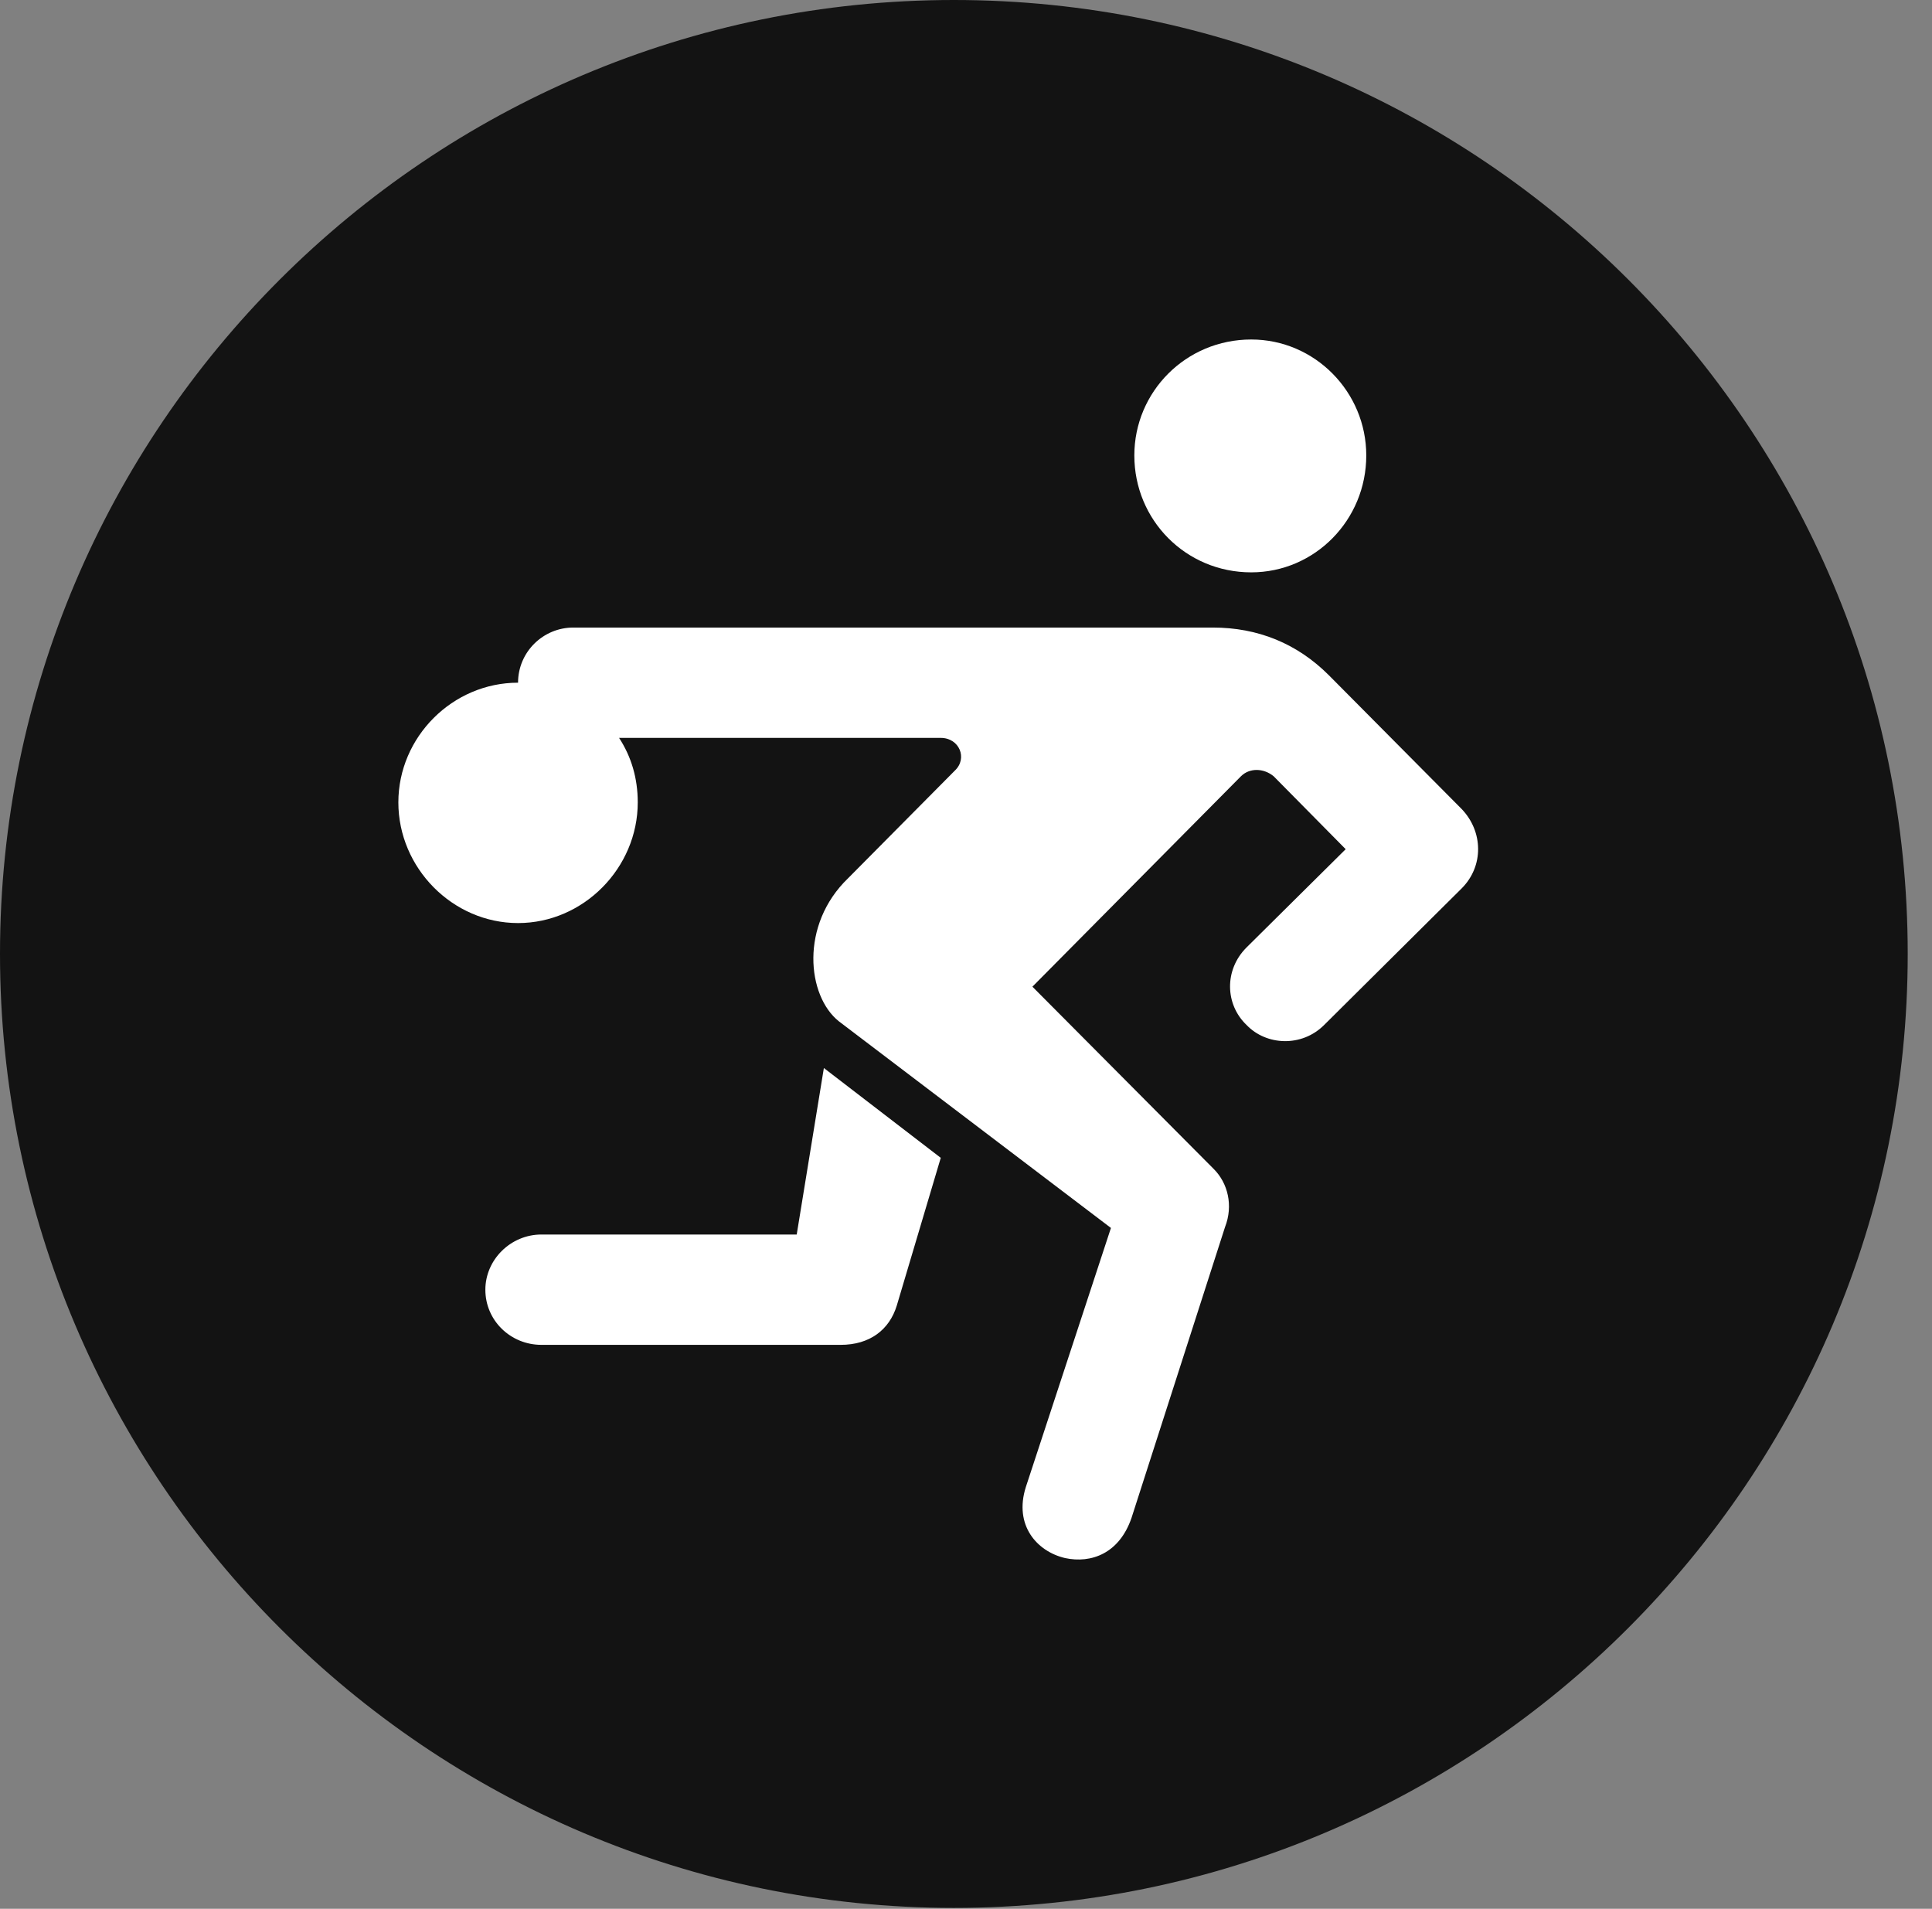 <?xml version="1.0" encoding="UTF-8"?>
<!--Generator: Apple Native CoreSVG 326-->
<!DOCTYPE svg
PUBLIC "-//W3C//DTD SVG 1.1//EN"
       "http://www.w3.org/Graphics/SVG/1.1/DTD/svg11.dtd">
<svg version="1.1" xmlns="http://www.w3.org/2000/svg" xmlns:xlink="http://www.w3.org/1999/xlink" viewBox="0 0 28.246 27.904">
 <rect x="0" y="0" width="28.246" height="27.904" fill="#808080" stroke="none"/>
 <g>
  <rect height="27.904" opacity="0" width="28.246" x="0" y="0"/>
  <path d="M13.945 27.891C21.643 27.891 27.891 21.629 27.891 13.945C27.891 6.248 21.643 0 13.945 0C6.262 0 0 6.248 0 13.945C0 21.629 6.262 27.891 13.945 27.891Z" fill="black" fill-opacity="0.85"/>
  <path d="M18.293 8.367C17.336 8.367 16.584 7.602 16.584 6.658C16.584 5.729 17.336 4.963 18.293 4.963C19.223 4.963 19.975 5.729 19.975 6.658C19.975 7.602 19.223 8.367 18.293 8.367ZM5.824 11.73C5.824 10.773 6.617 9.98 7.574 9.98C7.574 9.529 7.943 9.174 8.381 9.174L17.732 9.174C18.389 9.174 18.963 9.406 19.428 9.871L21.369 11.826C21.684 12.154 21.697 12.66 21.369 12.988L19.359 14.984C19.031 15.312 18.512 15.285 18.225 14.984C17.91 14.684 17.896 14.178 18.225 13.85L19.674 12.414L18.621 11.348C18.471 11.225 18.266 11.225 18.143 11.348L15.094 14.424L17.746 17.09C17.951 17.295 18.033 17.623 17.91 17.938L16.543 22.189C16.365 22.709 15.955 22.859 15.572 22.777C15.162 22.682 14.82 22.299 14.998 21.738L16.242 17.951L12.264 14.93C11.799 14.56 11.69 13.521 12.4 12.838L13.959 11.266C14.15 11.088 14.027 10.787 13.754 10.787L9.051 10.787C9.229 11.06 9.324 11.375 9.324 11.73C9.324 12.688 8.531 13.494 7.574 13.494C6.617 13.494 5.824 12.688 5.824 11.73ZM7.096 18.854C7.096 18.416 7.465 18.047 7.916 18.047L11.648 18.047L12.045 15.613L13.754 16.926L13.111 19.086C13.002 19.441 12.715 19.66 12.291 19.66L7.916 19.66C7.465 19.66 7.096 19.305 7.096 18.854Z" fill="white"/>
 </g>
</svg>
